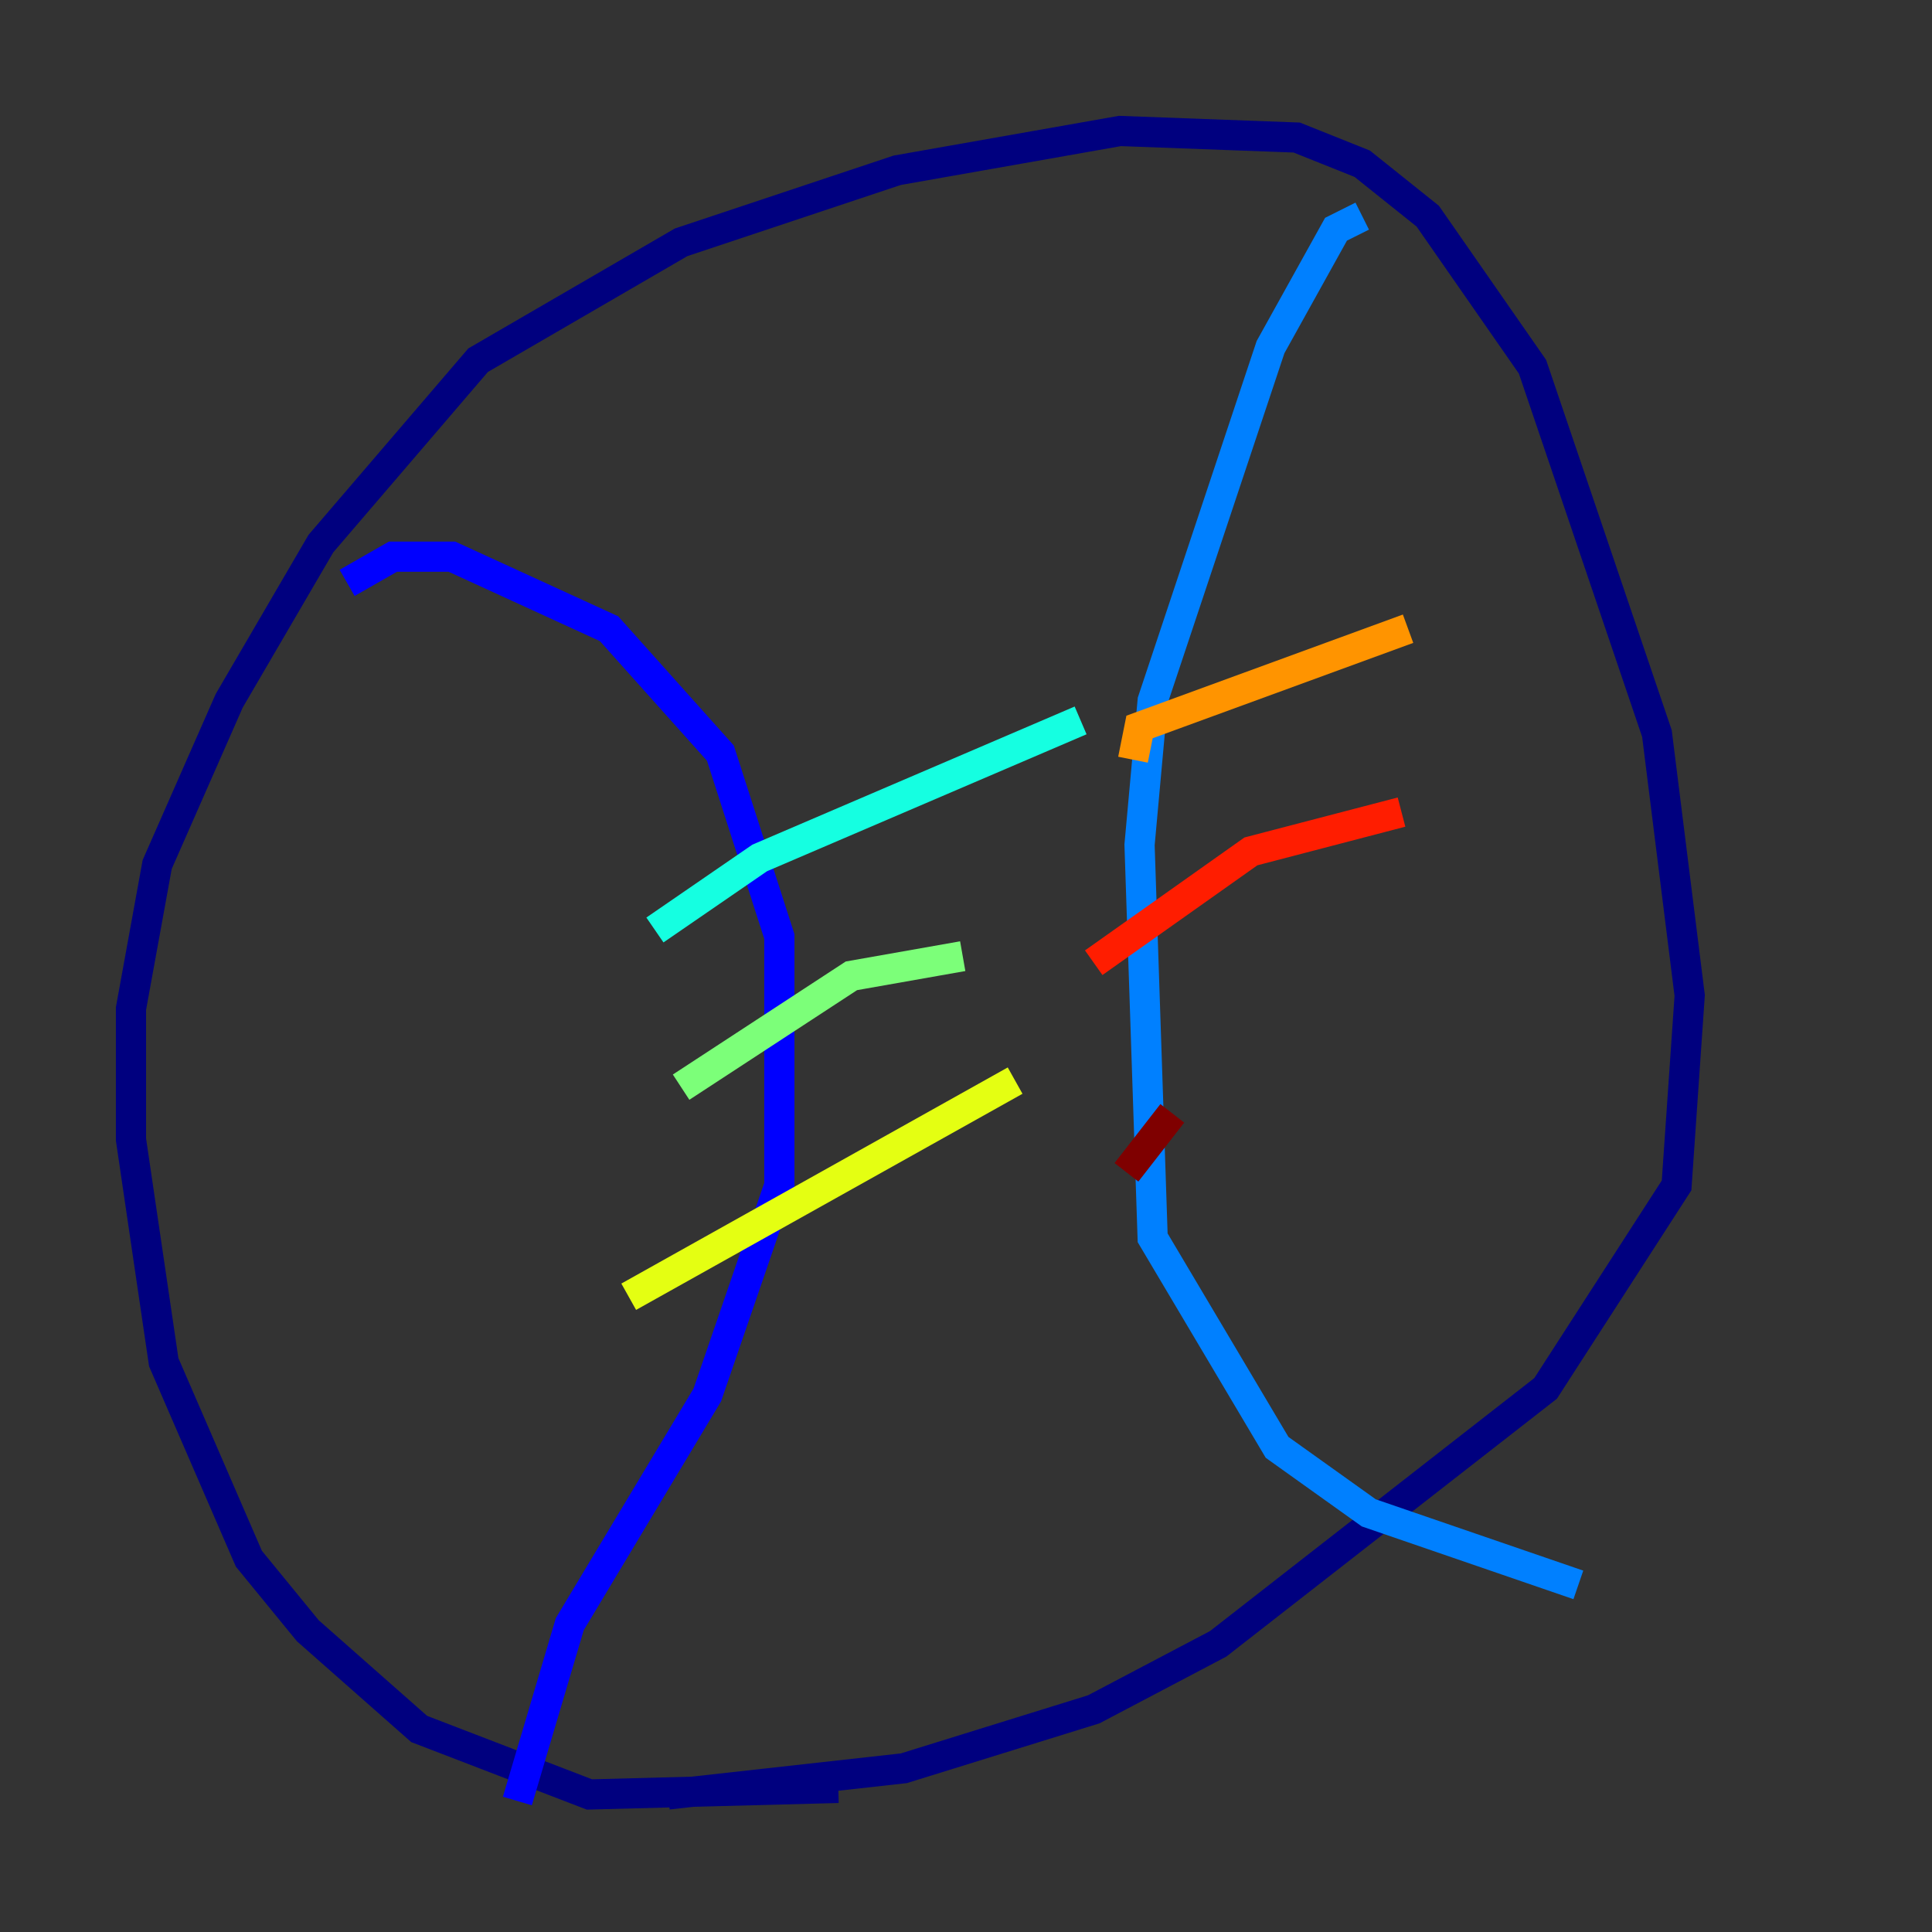 <?xml version="1.0" encoding="utf-8" ?>
<svg baseProfile="tiny" height="128" version="1.2" viewBox="0,0,128,128" width="128" xmlns="http://www.w3.org/2000/svg" xmlns:ev="http://www.w3.org/2001/xml-events" xmlns:xlink="http://www.w3.org/1999/xlink"><rect x="0" y="0" width="128" height="128" fill="#333333" stroke="none"/><defs /><polyline fill="none" points="55.539,118.454 39.051,118.888 27.77,114.549 20.393,108.041 16.488,103.268 10.848,90.251 8.678,75.498 8.678,66.82 10.414,57.275 15.186,46.427 21.261,36.014 31.675,23.864 45.125,16.054 59.444,11.281 74.197,8.678 85.912,9.112 90.251,10.848 94.59,14.319 101.532,24.298 109.776,48.597 111.946,65.953 111.078,78.536 102.4,91.986 80.705,108.909 72.461,113.248 59.878,117.153 44.258,118.888" stroke="#00007f" stroke-width="2" /><polyline fill="none" points="22.997,38.617 26.034,36.881 29.939,36.881 40.352,41.654 47.729,49.898 51.634,62.047 51.634,78.536 46.861,92.42 37.749,107.607 34.278,119.322" stroke="#0000ff" stroke-width="2" /><polyline fill="none" points="90.251,14.319 88.515,15.186 84.176,22.997 76.366,46.427 75.498,55.973 76.366,82.007 84.61,95.891 90.685,100.231 104.57,105.003" stroke="#0080ff" stroke-width="2" /><polyline fill="none" points="43.39,61.614 50.332,56.841 71.593,47.729" stroke="#15ffe1" stroke-width="2" /><polyline fill="none" points="45.125,72.027 56.407,64.651 63.783,63.349" stroke="#7cff79" stroke-width="2" /><polyline fill="none" points="41.654,85.912 67.254,71.593" stroke="#e4ff12" stroke-width="2" /><polyline fill="none" points="75.064,50.332 75.498,48.163 93.288,41.654" stroke="#ff9400" stroke-width="2" /><polyline fill="none" points="72.461,63.783 82.875,56.407 92.854,53.803" stroke="#ff1d00" stroke-width="2" /><polyline fill="none" points="74.63,77.668 77.668,73.763" stroke="#7f0000" stroke-width="2" /></svg>